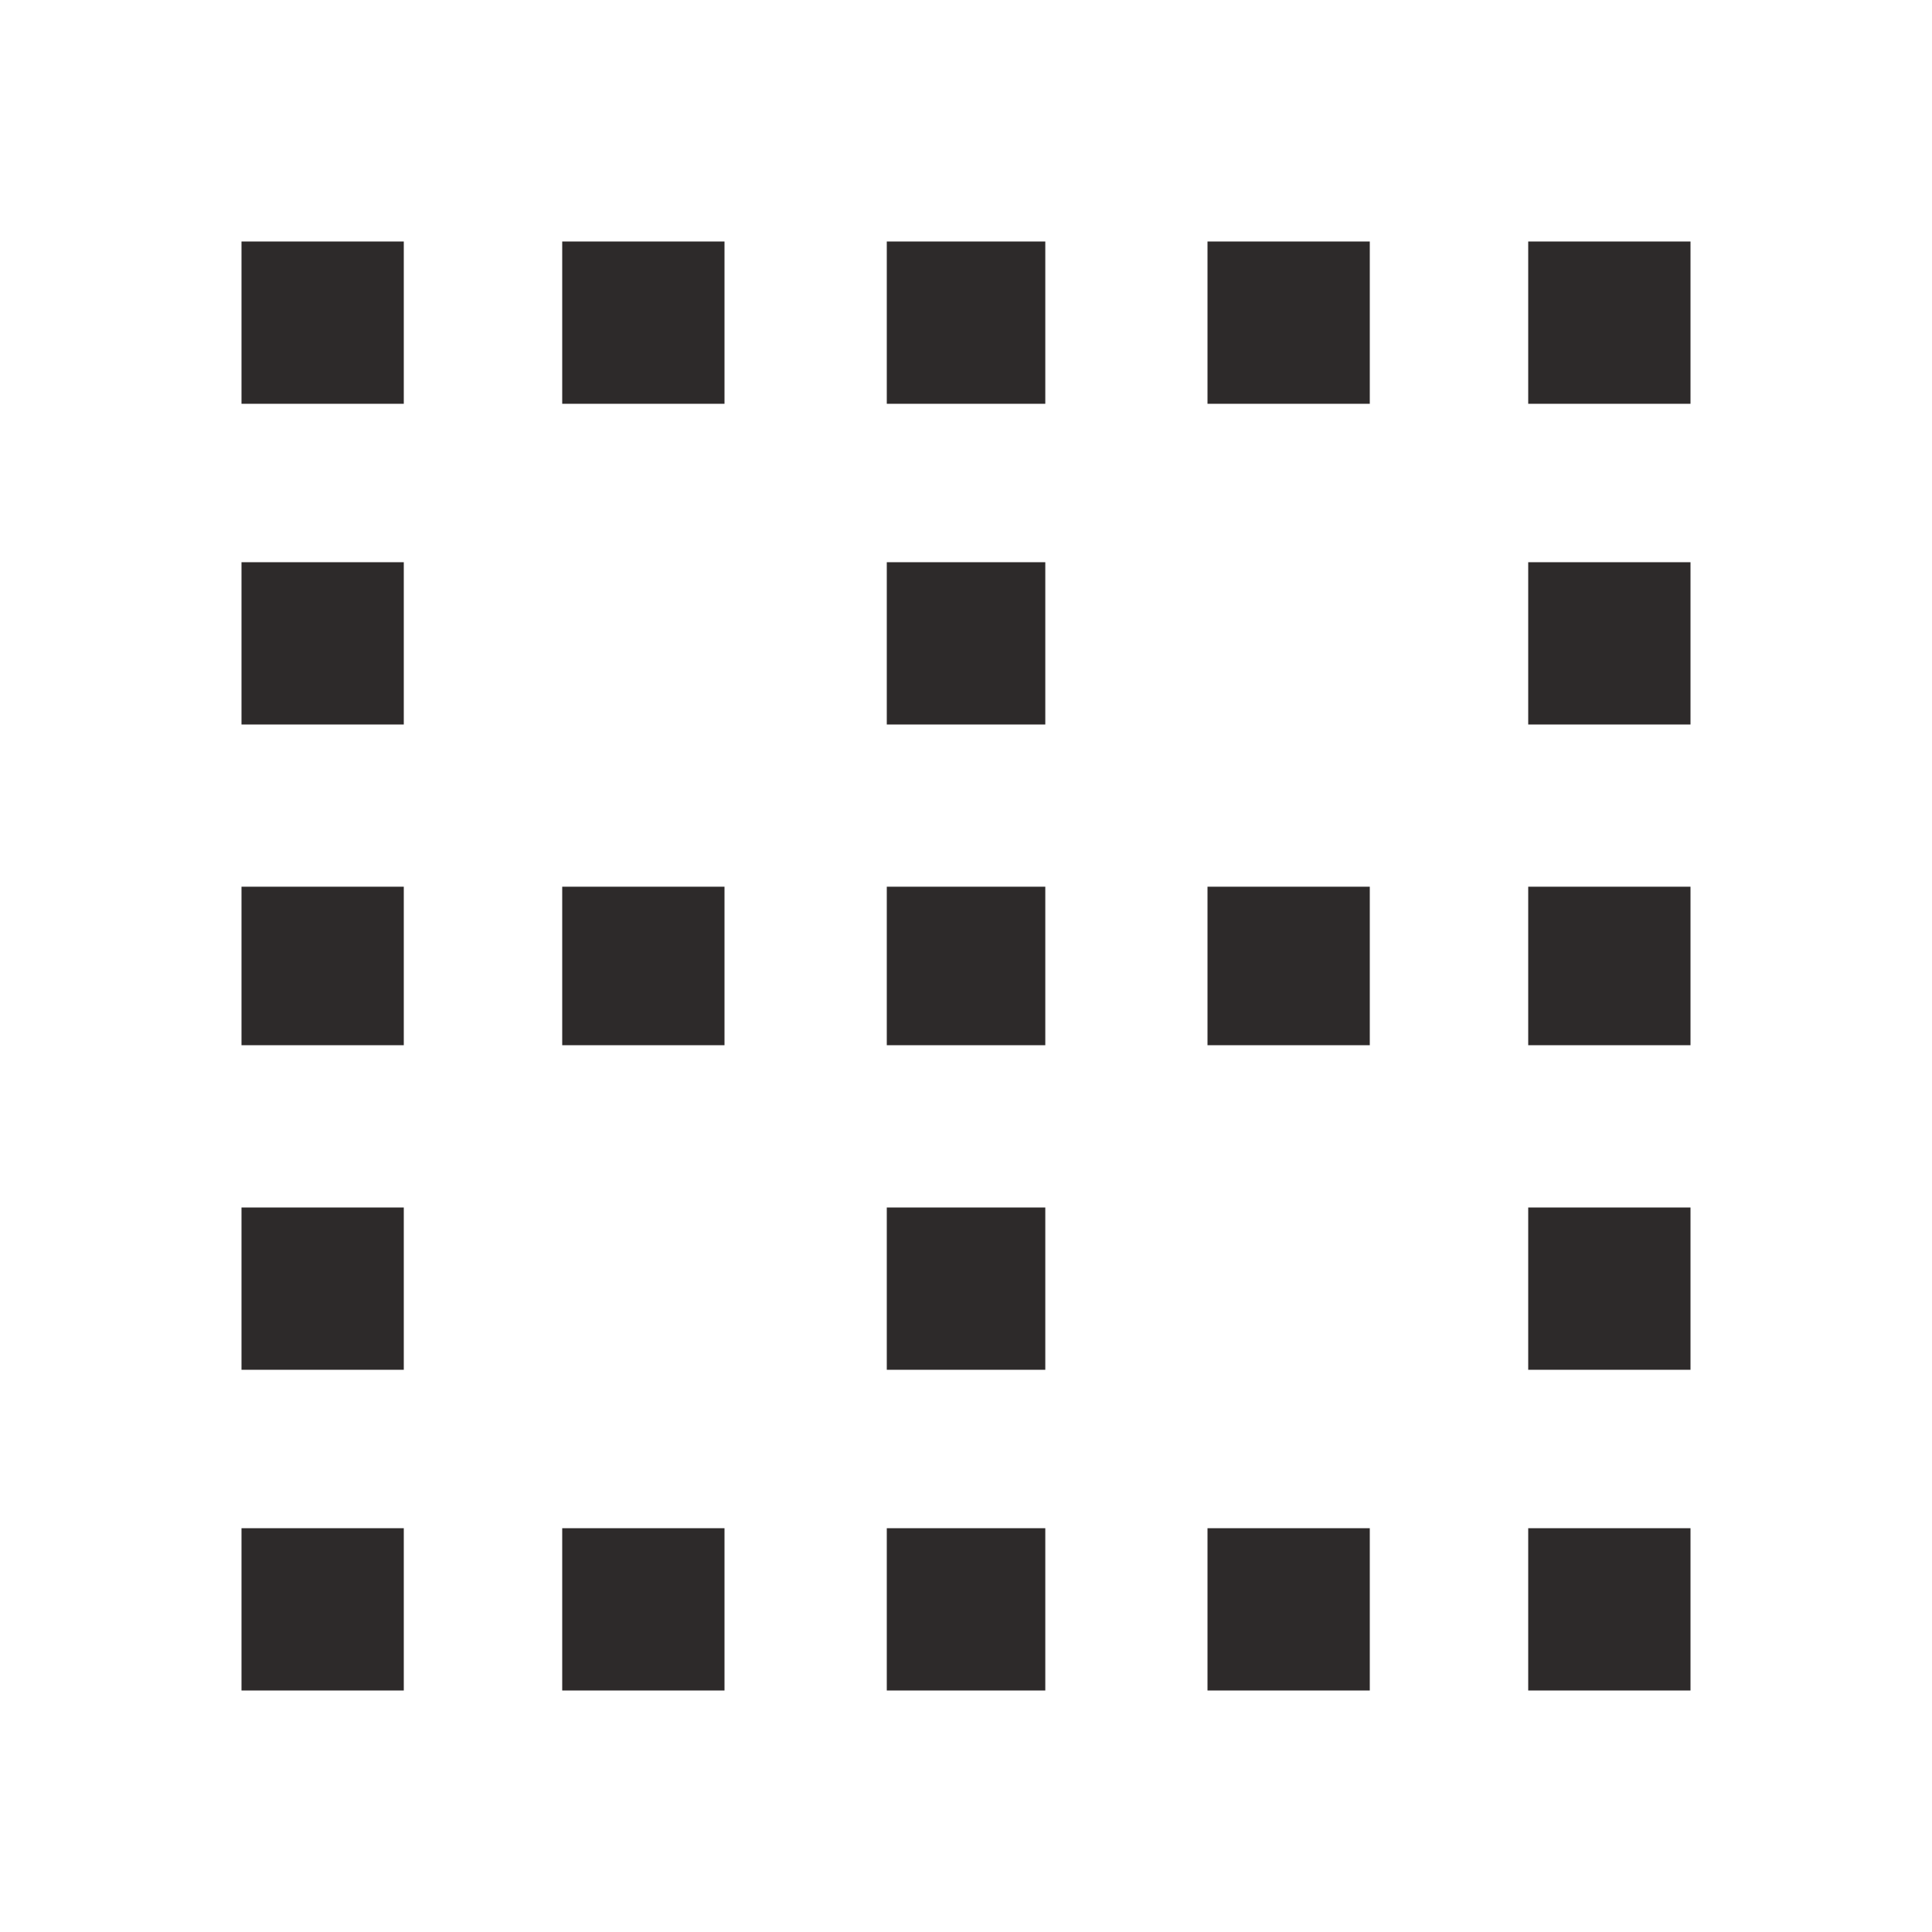 <!-- Generated by IcoMoon.io -->
<svg version="1.1" xmlns="http://www.w3.org/2000/svg" width="24" height="24" viewBox="0 0 24 24">
<title>border-none</title>
<path fill="#2d2a2a" d="M15 5.016v-2.016h2.016v2.016h-2.016zM15 12.984v-1.969h2.016v1.969h-2.016zM15 21v-2.016h2.016v2.016h-2.016zM11.016 5.016v-2.016h1.969v2.016h-1.969zM18.984 3h2.016v2.016h-2.016v-2.016zM11.016 9v-2.016h1.969v2.016h-1.969zM18.984 9v-2.016h2.016v2.016h-2.016zM18.984 21v-2.016h2.016v2.016h-2.016zM18.984 12.984v-1.969h2.016v1.969h-2.016zM18.984 17.016v-2.016h2.016v2.016h-2.016zM11.016 12.984v-1.969h1.969v1.969h-1.969zM3 5.016v-2.016h2.016v2.016h-2.016zM3 9v-2.016h2.016v2.016h-2.016zM3 12.984v-1.969h2.016v1.969h-2.016zM3 17.016v-2.016h2.016v2.016h-2.016zM3 21v-2.016h2.016v2.016h-2.016zM11.016 21v-2.016h1.969v2.016h-1.969zM11.016 17.016v-2.016h1.969v2.016h-1.969zM6.984 21v-2.016h2.016v2.016h-2.016zM6.984 12.984v-1.969h2.016v1.969h-2.016zM6.984 5.016v-2.016h2.016v2.016h-2.016z"></path>
</svg>
